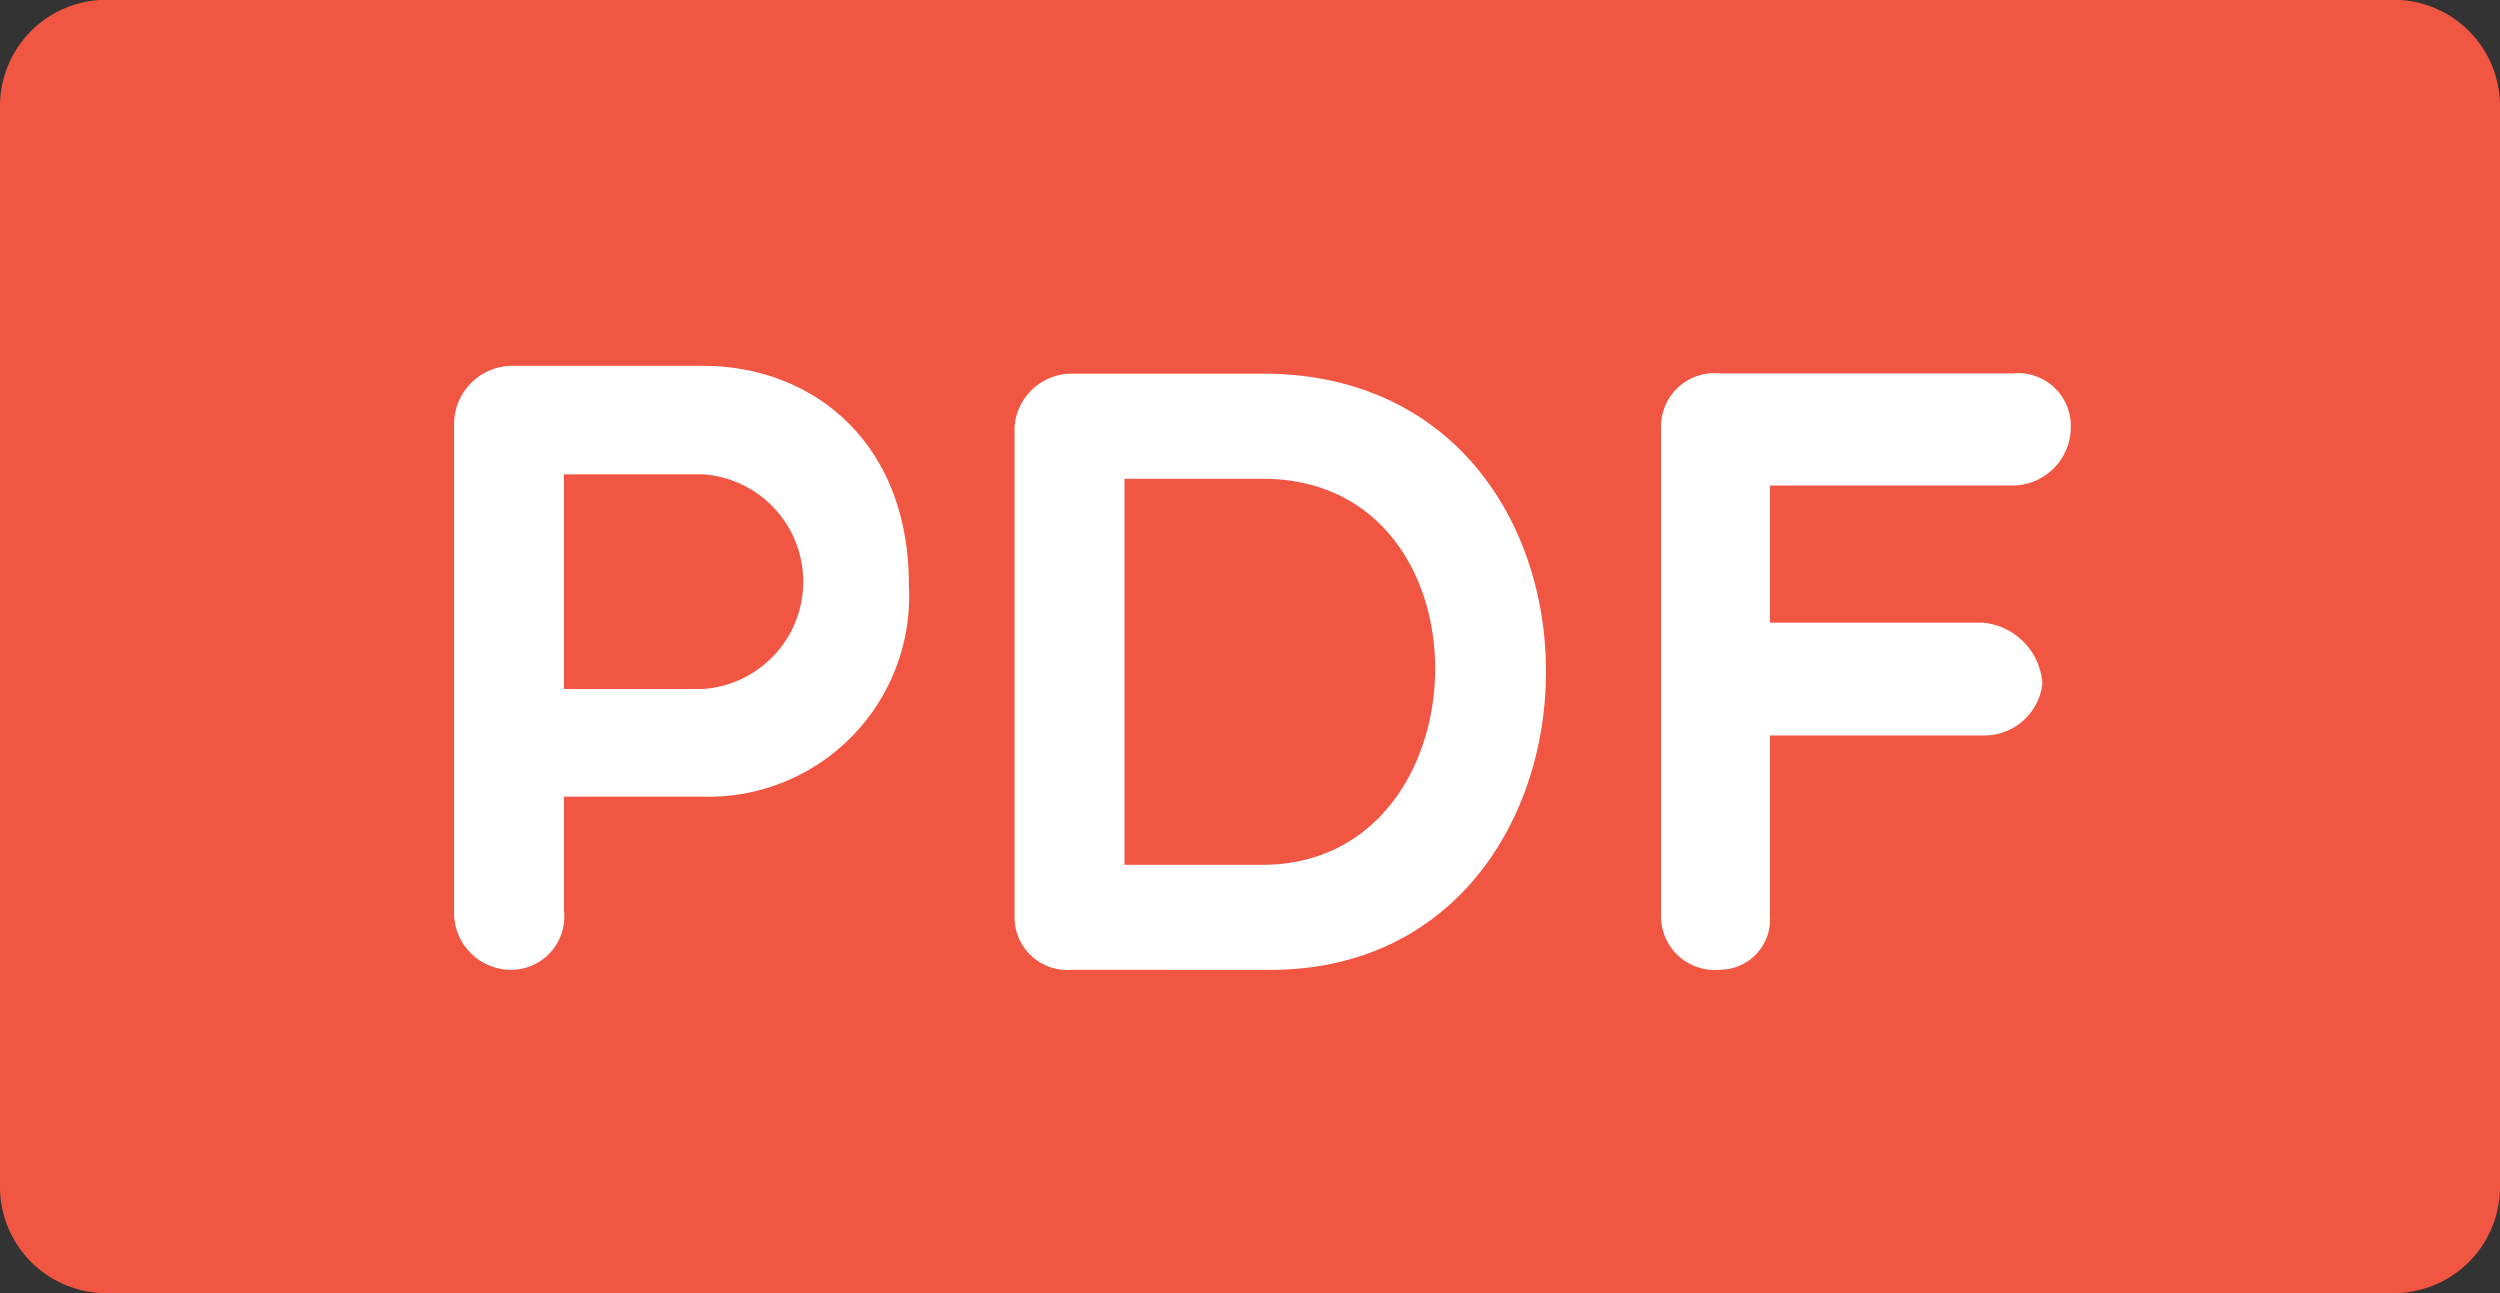 <svg id="Group_578" data-name="Group 578" xmlns="http://www.w3.org/2000/svg" width="73.996" height="38.274" viewBox="0 0 73.996 38.274">
  <rect x="0" y="0" width="73.996" height="38.274" fill="#333333" stroke="none"/>
  <path id="Path_610" data-name="Path 610" d="M1753.146,3690.543a3.146,3.146,0,0,1-3.083,3.19h-67.829a3.147,3.147,0,0,1-3.084-3.19v-31.9a3.147,3.147,0,0,1,3.084-3.189h67.829a3.146,3.146,0,0,1,3.083,3.189Z" transform="translate(-1679.15 -3655.459)" fill="#f15642"/>
  <g id="Group_577" data-name="Group 577" transform="translate(13.44 10.828)">
    <path id="Path_611" data-name="Path 611" d="M1692.59,3668.048a1.729,1.729,0,0,1,1.674-1.761h5.695c3.206,0,6.092,2.22,6.092,6.475a5.94,5.94,0,0,1-6.092,6.277h-4.116v3.368a1.578,1.578,0,0,1-1.579,1.757,1.689,1.689,0,0,1-1.674-1.757Zm3.253,1.451v6.353h4.116a3.184,3.184,0,0,0,0-6.353Z" transform="translate(-1692.59 -3666.287)" fill="#fff"/>
    <path id="Path_612" data-name="Path 612" d="M1710.879,3684.164a1.562,1.562,0,0,1-1.7-1.578V3668.1a1.7,1.7,0,0,1,1.7-1.582h5.645c11.266,0,11.02,17.647.222,17.647Zm1.554-14.534v11.425h4.091c6.657,0,6.953-11.425,0-11.425Z" transform="translate(-1692.59 -3666.287)" fill="#fff"/>
    <path id="Path_613" data-name="Path 613" d="M1731.539,3669.834v4.054h6.287a1.939,1.939,0,0,1,1.776,1.808,1.732,1.732,0,0,1-1.776,1.531h-6.287v5.355a1.488,1.488,0,0,1-1.477,1.579,1.587,1.587,0,0,1-1.748-1.579v-14.487a1.579,1.579,0,0,1,1.748-1.582h8.655a1.559,1.559,0,0,1,1.726,1.582,1.734,1.734,0,0,1-1.726,1.736h-7.178Z" transform="translate(-1692.59 -3666.287)" fill="#fff"/>
  </g>
</svg>
